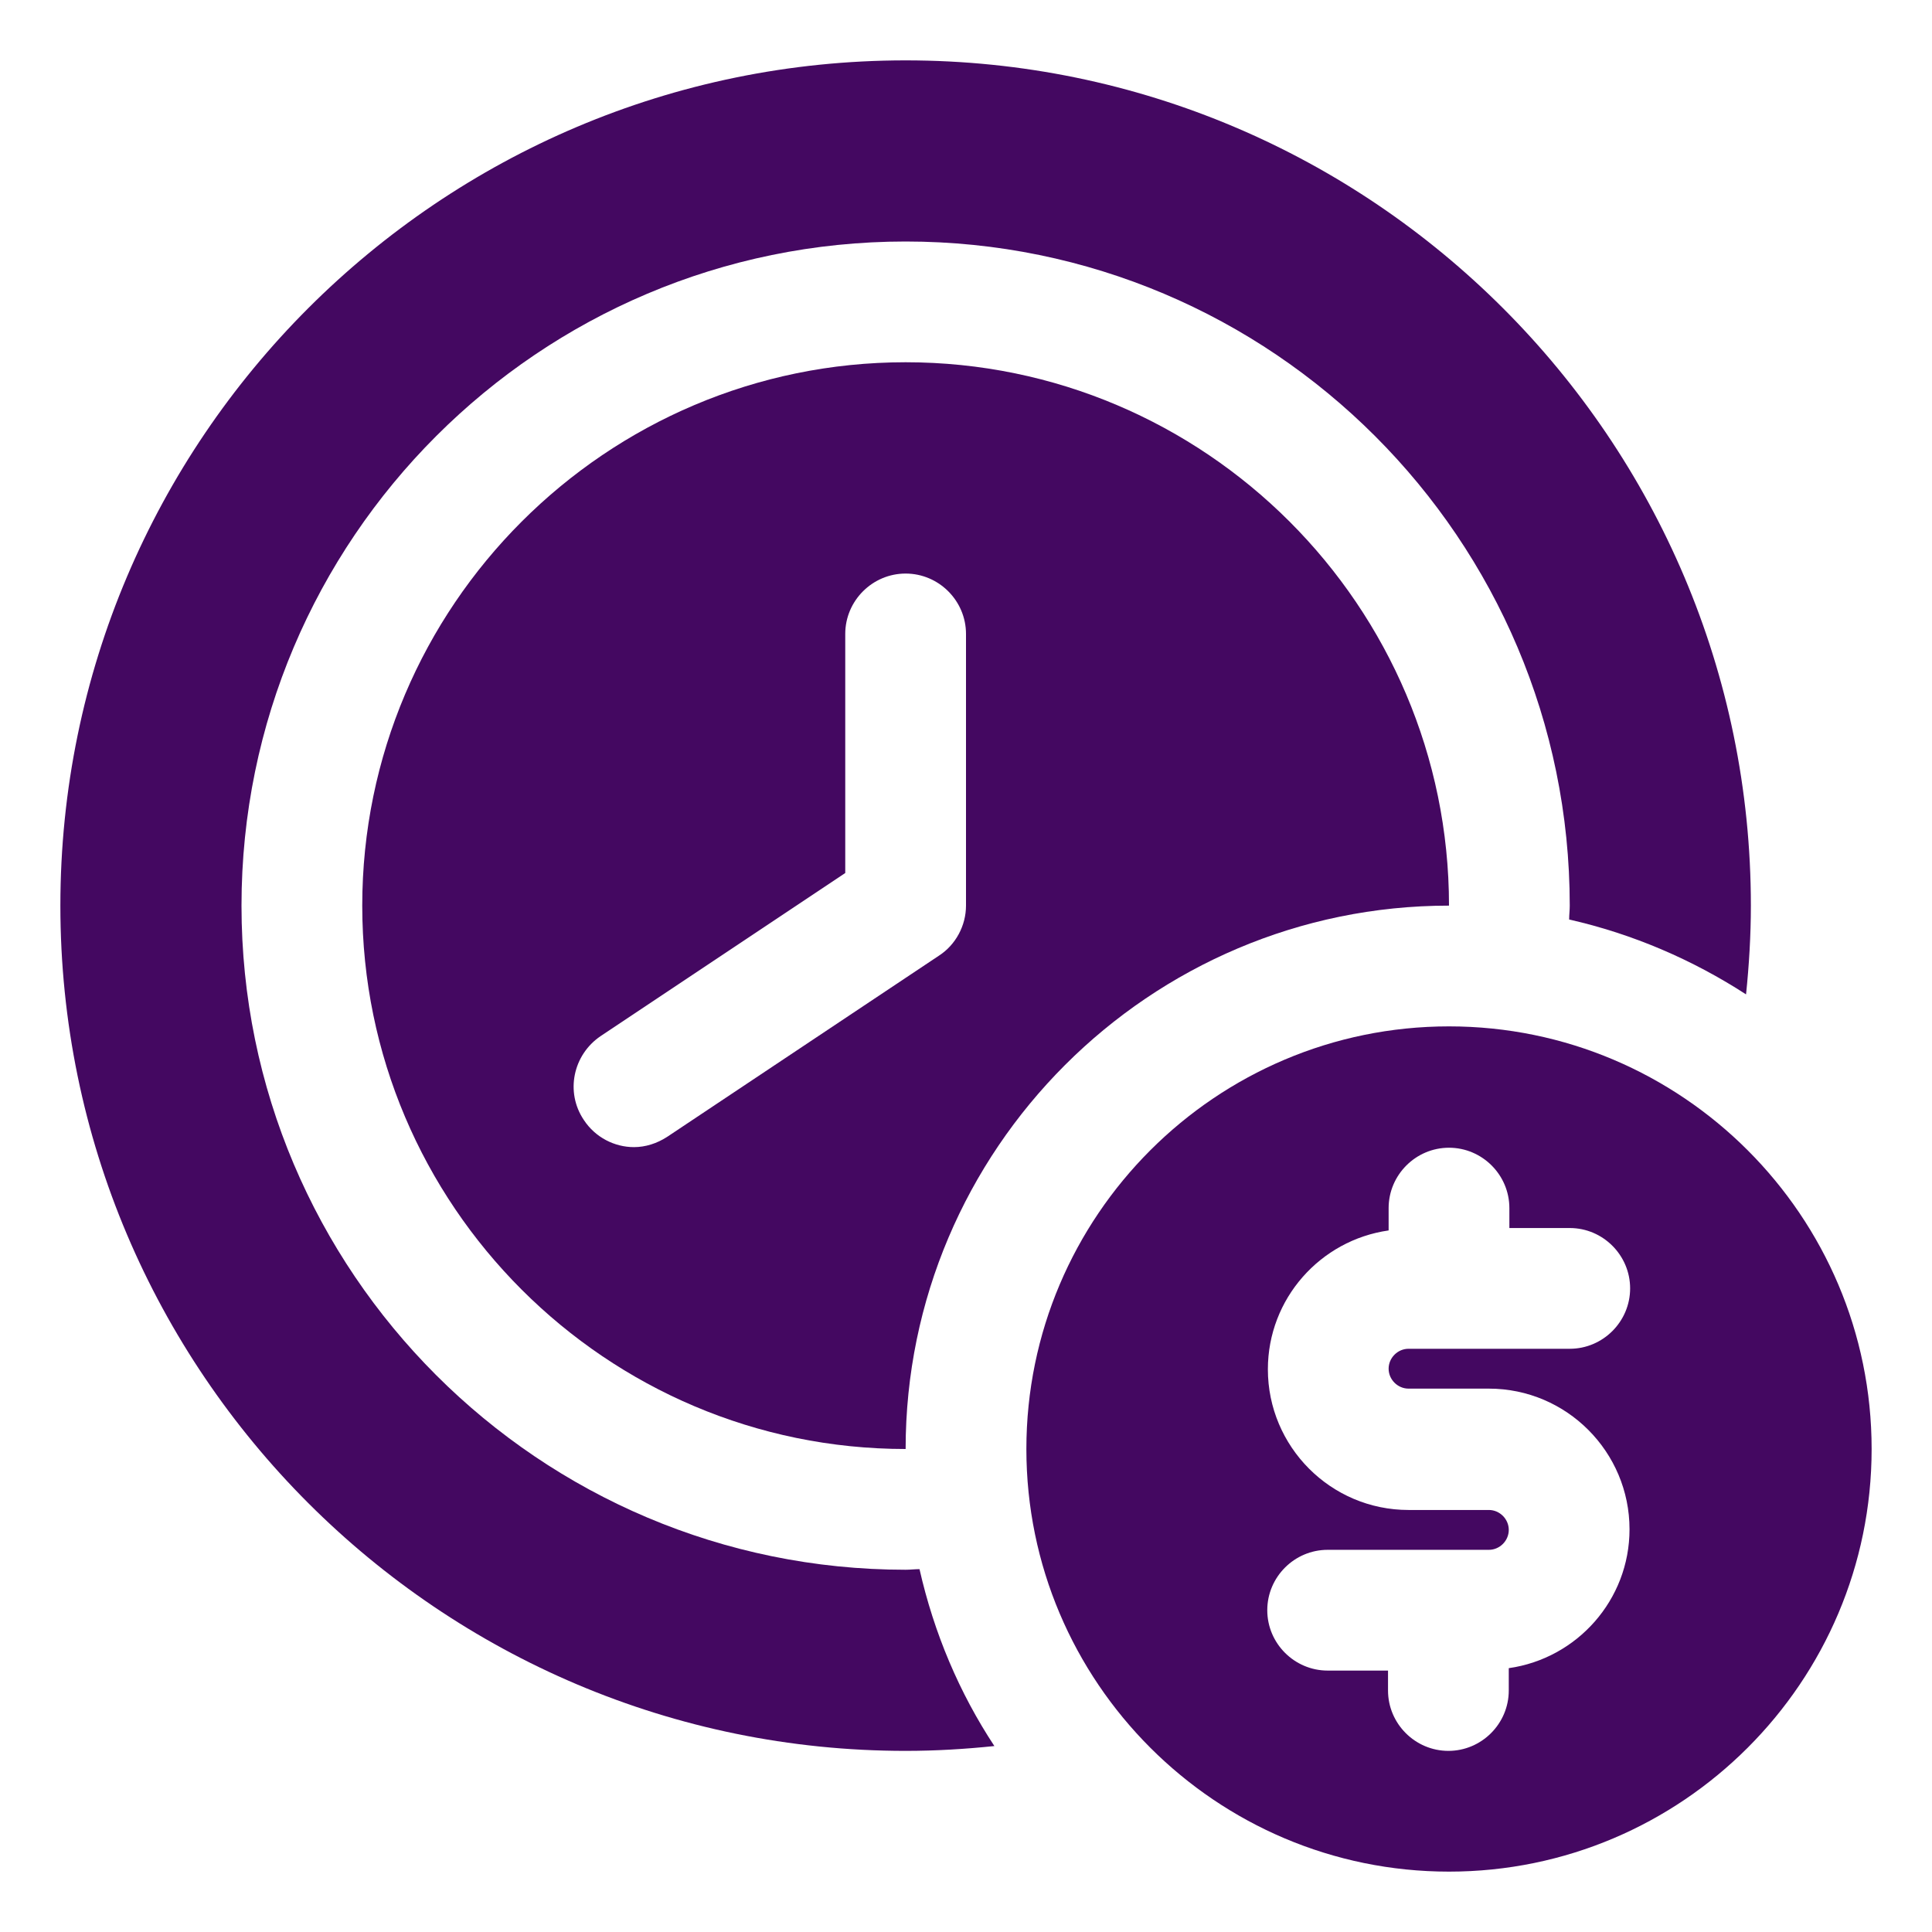 <svg xmlns="http://www.w3.org/2000/svg" version="1.1" xmlns:xlink="http://www.w3.org/1999/xlink" width="512" height="512" x="0" y="0" viewBox="0 0 32 32" style="enable-background:new 0 0 512 512" xml:space="preserve" class=""><g><path d="M24 17c-3.86 0-7 3.14-7 7s3.14 7 7 7 7-3.14 7-7-3.14-7-7-7zm-.67 6h1.33c1.29 0 2.33 1.05 2.33 2.33 0 1.17-.87 2.14-2 2.3V28c0 .55-.45 1-1 1s-1-.45-1-1v-.33h-1c-.55 0-1-.45-1-1s.45-1 1-1h2.67c.18 0 .33-.15.33-.33s-.15-.33-.33-.33h-1.33c-1.29 0-2.33-1.05-2.33-2.33 0-1.17.87-2.14 2-2.3v-.37c0-.55.45-1 1-1s1 .45 1 1v.33h1c.55 0 1 .45 1 1s-.45 1-1 1h-2.67c-.18 0-.33.15-.33.33s.15.33.33.33z" fill="#440861" opacity="1" data-original="#000000" class=""></path><path d="M15 6c-4.96 0-9 4.04-9 9s4.04 9 9 9c0-4.96 4.04-9 9-9 0-4.96-4.04-9-9-9zm1 9c0 .33-.17.65-.45.83l-4.5 3c-.17.11-.36.17-.55.17-.32 0-.64-.16-.83-.45-.31-.46-.18-1.08.28-1.39l4.05-2.7V10.5c0-.55.45-1 1-1s1 .45 1 1z" fill="#440861" opacity="1" data-original="#000000" class=""></path><path d="M15 26C8.93 26 4 21.07 4 15S8.93 4 15 4s11 4.93 11 11c0 .08-.01.15-.01.23 1.06.24 2.05.67 2.93 1.24.05-.48.08-.98.08-1.47 0-7.72-6.28-14-14-14S1 7.28 1 15s6.28 14 14 14c.5 0 .99-.03 1.47-.08-.58-.88-1-1.87-1.24-2.93-.08 0-.15.01-.23.01z" fill="#440861" opacity="1" data-original="#000000" class=""></path></g></svg>